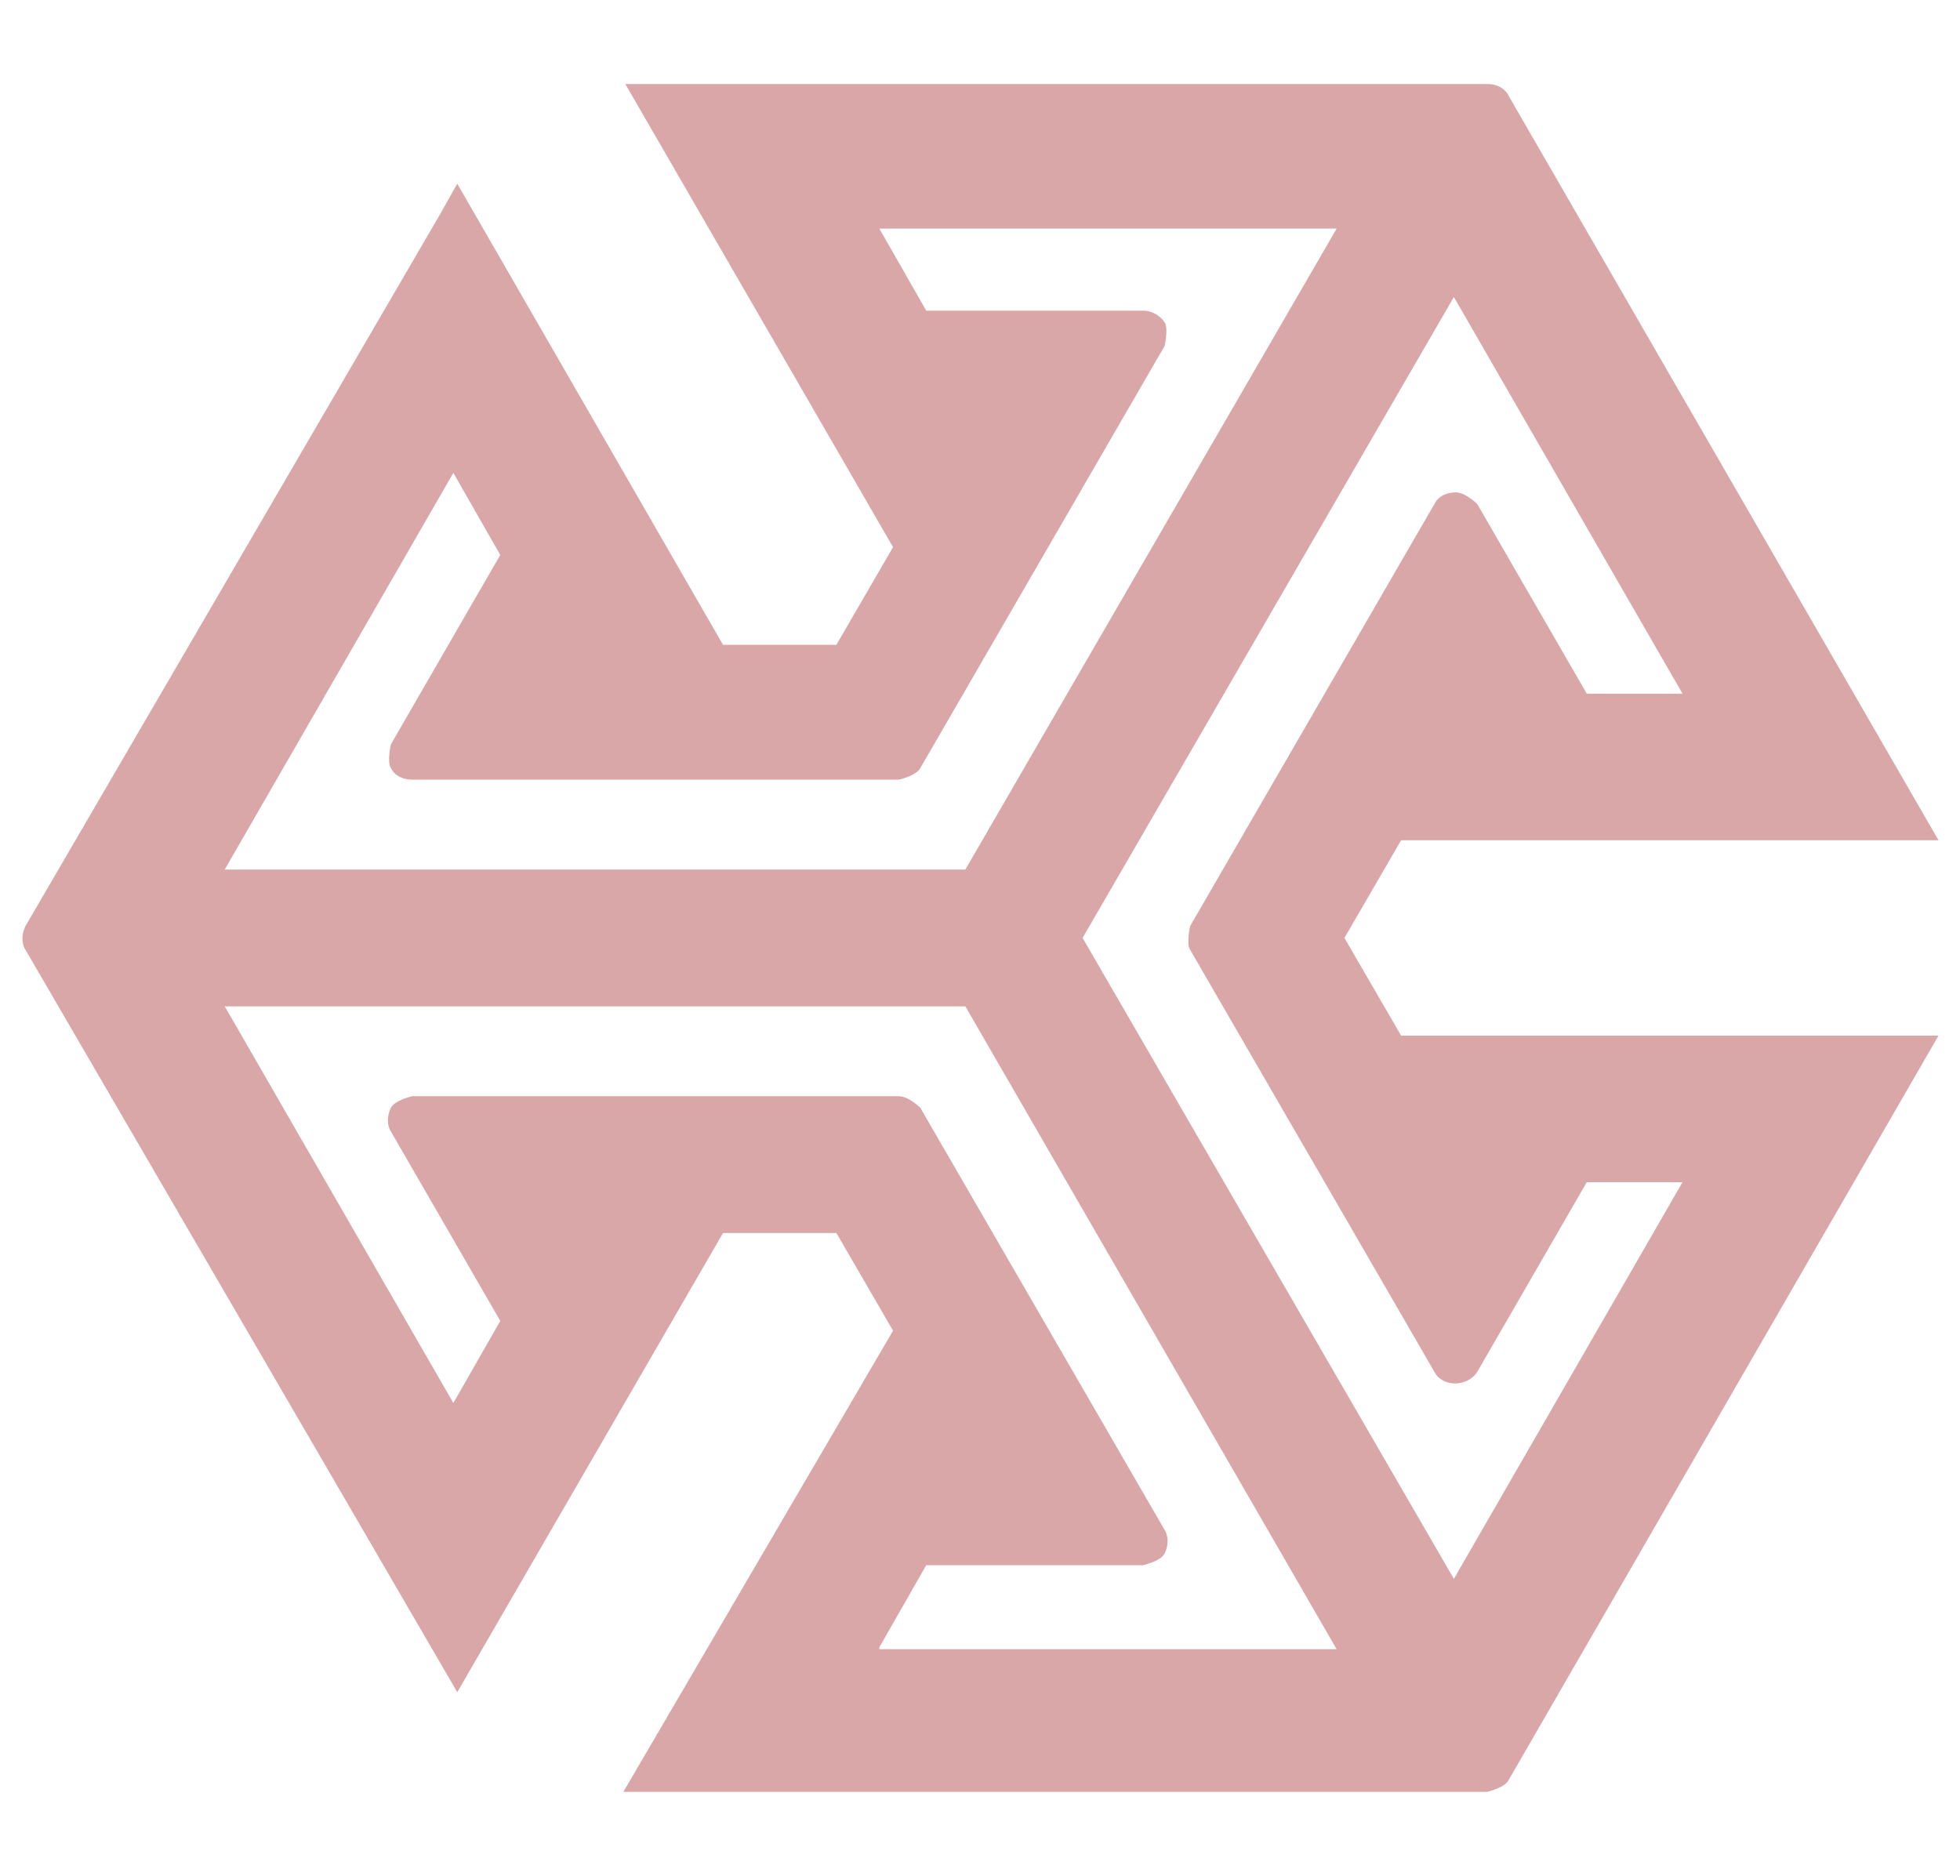<?xml version="1.0" encoding="UTF-8"?>
<svg id="Layer_1" data-name="Layer 1" xmlns="http://www.w3.org/2000/svg" viewBox="0 0 10.03 9.6">
  <defs>
    <style>
      .cls-1 {
        fill: #daa7a9;
      }
    </style>
  </defs>
  <path class="cls-1" d="M7.17,5.3l-.29-.5.29-.5h2.75S7.72.49,7.72.49c-.02-.04-.06-.06-.11-.06H3.2l1.37,2.37-.29.5h-.58L2.34.94l-.09.16S.13,4.74.13,4.74c-.02.04-.02.09,0,.12l2.21,3.8,1.36-2.35h.58l.29.5-1.38,2.36h4.42s.09-.02.11-.06l2.2-3.81h-2.75ZM2.32,2.42l.24.42-.56.97s-.02.09,0,.12c.02.04.06.06.11.06h2.49s.09-.02.11-.06l1.25-2.16s.02-.09,0-.12-.06-.06-.11-.06h-1.11l-.24-.42h2.34l-1.9,3.28H1.15l1.17-2.03ZM4.5,8.43l.24-.42h1.11s.09-.02.11-.06.02-.09,0-.12l-1.25-2.16s-.06-.06-.11-.06h-2.49s-.09.02-.11.06c-.02.04-.02.09,0,.12l.56.97-.24.42-1.17-2.03h3.79l1.9,3.29h-2.34ZM7.44,8.08l-1.9-3.28,1.9-3.28,1.17,2.03h-.49l-.56-.97s-.06-.06-.11-.06-.09.02-.11.06l-1.25,2.16s-.02.09,0,.12l1.25,2.16c.04.08.17.08.22,0l.56-.97h.49l-1.17,2.03Z"/>
</svg>